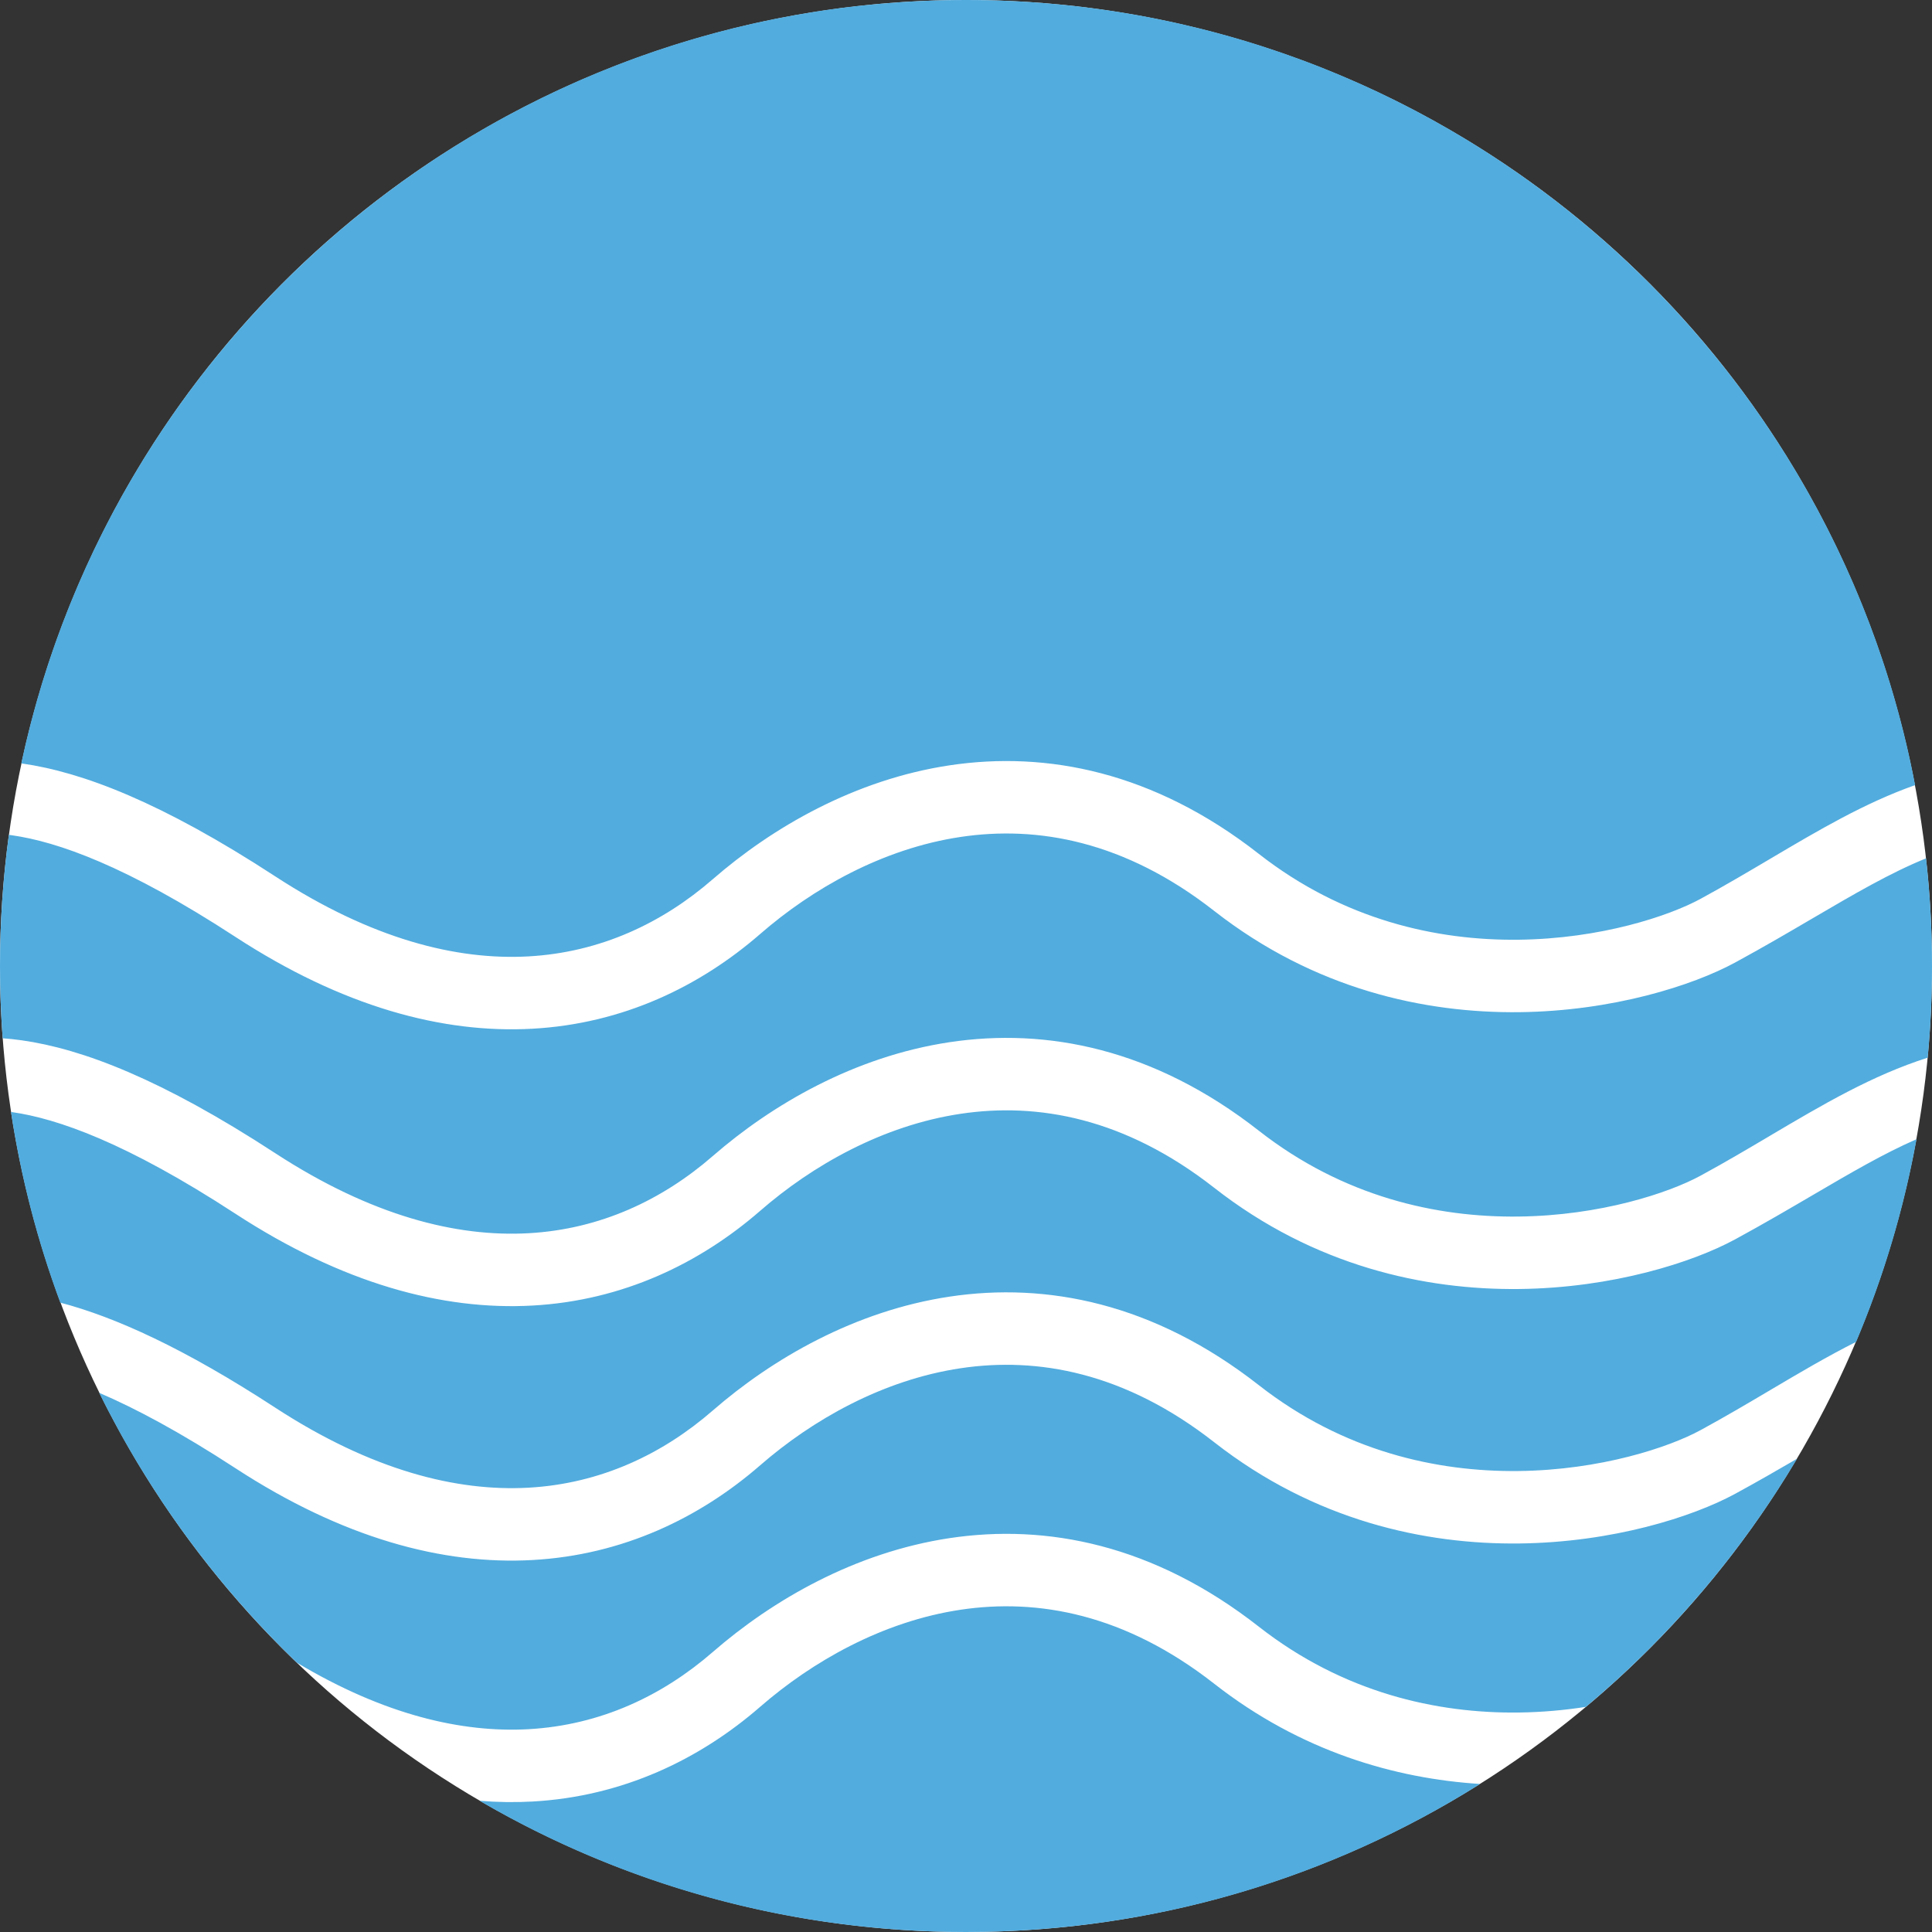<svg width="80" height="80" viewBox="0 0 80 80" fill="none" xmlns="http://www.w3.org/2000/svg">
<rect x="0" y="0" width="80" height="80" fill="#333333" stroke="none"/>
<circle cx="40" cy="40" r="40" fill="white"/>
<path fill-rule="evenodd" clip-rule="evenodd" d="M80 40C80 41.281 79.94 42.547 79.822 43.797C77.522 44.528 75.476 45.738 73.296 47.027L73.296 47.028L73.296 47.028C72.37 47.575 71.421 48.137 70.417 48.682C69.109 49.393 66.284 50.336 62.874 50.375C59.499 50.414 55.636 49.567 52.124 46.819C47.77 43.411 43.33 42.554 39.331 43.153C35.385 43.744 31.969 45.735 29.516 47.868C27.43 49.682 24.863 50.899 21.887 51.065C18.912 51.231 15.39 50.355 11.386 47.744C6.691 44.682 3.412 43.433 0.906 43.078C0.631 43.039 0.366 43.011 0.11 42.993C0.037 42.005 0 41.007 0 40C0 38.158 0.125 36.345 0.366 34.569C0.405 34.574 0.445 34.579 0.485 34.585C2.387 34.855 5.242 35.856 9.747 38.794C14.176 41.682 18.321 42.806 22.055 42.597C25.788 42.388 28.971 40.855 31.484 38.669C33.63 36.803 36.536 35.141 39.776 34.656C42.963 34.179 46.573 34.821 50.276 37.718C54.431 40.97 59.001 41.956 62.909 41.912C66.783 41.867 70.091 40.81 71.85 39.855C73.031 39.213 74.087 38.594 75.066 38.02L75.066 38.02C76.781 37.016 78.259 36.15 79.754 35.542C79.917 37.006 80 38.493 80 40ZM79.3 32.51C75.793 13.998 59.531 0 40 0C20.786 0 4.736 13.547 0.881 31.611C0.89 31.612 0.898 31.613 0.906 31.614C3.412 31.97 6.691 33.219 11.386 36.281C15.39 38.892 18.912 39.768 21.887 39.602C24.863 39.435 27.43 38.219 29.516 36.405C31.969 34.272 35.385 32.28 39.331 31.689C43.33 31.09 47.77 31.948 52.124 35.356C55.636 38.103 59.499 38.95 62.874 38.912C66.284 38.873 69.109 37.93 70.417 37.219C71.421 36.673 72.37 36.111 73.296 35.564L73.296 35.564C75.31 34.373 77.209 33.25 79.3 32.51ZM75.066 49.484C76.63 48.568 77.996 47.767 79.359 47.173C78.83 50.092 77.985 52.901 76.859 55.563C75.669 56.161 74.503 56.85 73.296 57.564L73.295 57.565C72.37 58.112 71.421 58.673 70.417 59.219C69.109 59.93 66.284 60.873 62.874 60.912C59.499 60.95 55.636 60.103 52.124 57.356C47.77 53.948 43.33 53.09 39.331 53.689C35.385 54.28 31.969 56.272 29.516 58.405C27.43 60.219 24.863 61.435 21.887 61.602C18.912 61.768 15.39 60.892 11.386 58.281C7.623 55.827 4.77 54.537 2.496 53.939C1.558 51.418 0.868 48.776 0.454 46.044L0.485 46.048C2.387 46.318 5.242 47.319 9.747 50.257C14.176 53.145 18.321 54.269 22.055 54.06C25.788 53.852 28.971 52.318 31.484 50.132C33.63 48.266 36.536 46.605 39.776 46.12C42.963 45.642 46.573 46.284 50.276 49.182C54.431 52.434 59.001 53.42 62.909 53.375C66.783 53.331 70.091 52.273 71.85 51.318C73.03 50.676 74.086 50.058 75.064 49.485L75.065 49.484L75.065 49.484L75.066 49.484L75.066 49.484ZM4.107 57.674C6.174 61.864 8.953 65.64 12.287 68.844C15.92 71.019 19.137 71.755 21.887 71.602C24.863 71.435 27.43 70.219 29.516 68.405C31.969 66.272 35.385 64.281 39.331 63.689C43.33 63.09 47.77 63.948 52.124 67.356C55.636 70.103 59.499 70.951 62.874 70.912C63.863 70.9 64.803 70.813 65.67 70.677C69.131 67.778 72.094 64.305 74.413 60.403C73.619 60.865 72.772 61.353 71.85 61.855C70.091 62.81 66.783 63.867 62.909 63.912C59.001 63.956 54.431 62.97 50.276 59.718C46.573 56.821 42.963 56.179 39.776 56.656C36.536 57.141 33.63 58.803 31.484 60.669C28.971 62.855 25.788 64.388 22.055 64.597C18.321 64.806 14.176 63.682 9.747 60.794C7.478 59.314 5.628 58.325 4.107 57.674ZM40 80C32.656 80 25.774 78.021 19.859 74.567C20.605 74.628 21.338 74.637 22.055 74.597C25.788 74.388 28.971 72.855 31.484 70.669C33.63 68.803 36.536 67.141 39.776 66.656C42.963 66.179 46.573 66.821 50.276 69.718C53.869 72.53 57.772 73.648 61.289 73.87C55.124 77.753 47.824 80 40 80Z" fill="#52ACDE"/>
</svg>
